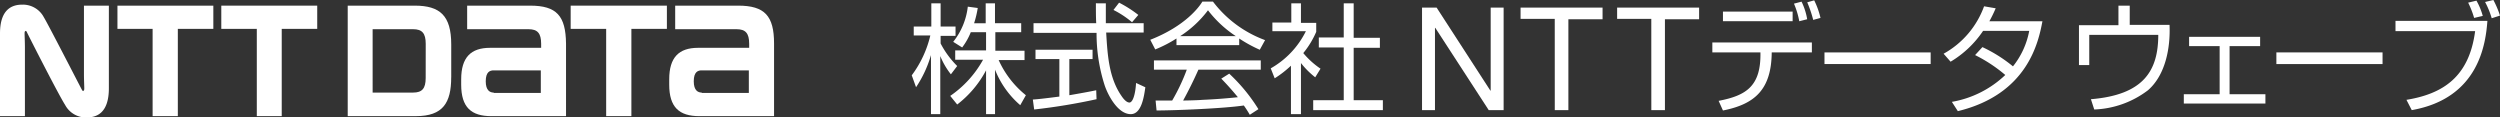 <svg data-name="グループ 2213" xmlns="http://www.w3.org/2000/svg" width="311.025" height="14.612"><rect width="100%" height="100%" fill="#333333" stroke="none"/><g data-name="グループ 2211" fill="#fff"><path data-name="パス 516" d="M14.612.702v2.889h4.375v10.856h3.137V3.591h4.417V.702z"/><path data-name="パス 517" d="M65.962.702h-7.843v2.931h7.636c1.114 0 1.569.5 1.569 1.816v.5h-6.357c-2.394 0-3.591 1.2-3.591 3.921v.66c0 2.807 1.238 3.921 3.756 3.921h9.287V5.408C70.376 1.982 69.264.702 65.962.702m-4.54 10.815c-.454 0-.991-.248-.991-1.4 0-1.2.537-1.362.991-1.362h5.861v2.807h-5.861z"/><path data-name="パス 518" d="M91.843.702H84v2.931h7.636c1.114 0 1.569.5 1.569 1.816v.5h-6.357c-2.394 0-3.591 1.2-3.591 3.921v.66c0 2.807 1.238 3.921 3.756 3.921H96.3V5.408c0-3.426-1.156-4.706-4.458-4.706m-4.541 10.815c-.454 0-.991-.248-.991-1.4 0-1.2.537-1.362.991-1.362h5.861v2.807h-5.861z"/><path data-name="パス 519" d="M27.532.702v2.889h4.417v10.856h3.1V3.591h4.417V.702z"/><path data-name="パス 520" d="M70.997.702v2.889h4.417v10.856h3.137V3.591h4.417V.702z"/><path data-name="パス 521" d="M56.138 9.618V5.531c0-3.591-1.4-4.829-4.541-4.829h-8.338v13.745h8.5c3.343 0 4.375-1.651 4.375-4.829m-3.175.084c0 1.321-.454 1.816-1.569 1.816h-5.031V3.633h5.036c1.114 0 1.569.5 1.569 1.816z"/><path data-name="パス 522" d="M10.2 11.186c-.083-.124-4.252-8.255-4.747-9.04A2.944 2.944 0 002.766.578C1.527.578 0 1.115 0 4.169v10.278h3.1V5.903c0-.619-.041-1.527-.041-1.692s0-.289.083-.33c.041-.083.165 0 .206.124s3.921 7.76 4.747 9.04a2.944 2.944 0 002.683 1.569c1.28 0 2.766-.578 2.766-3.632V.702h-3.1v8.544c0 .619.041 1.527.041 1.692s0 .289-.083.33c-.041.124-.124.041-.206-.083"/></g><g data-name="グループ 2212" fill="#fff"><path data-name="パス 523" d="M118.301 9.246a9.24 9.24 0 01-1.321-2.27V14.2h-1.156V6.852a14.417 14.417 0 01-1.858 4l-.536-1.482a13.445 13.445 0 002.312-4.957h-2.064V3.302h2.188V.413h1.156v2.889h1.857v1.156h-1.857v.949a11.251 11.251 0 002.063 2.806zm5.531 4.953h-1.156V8.751a13.093 13.093 0 01-3.591 4.252l-.867-1.073a13.158 13.158 0 004.086-4.5h-3.467V6.274h3.839v-2.27h-1.9a8.038 8.038 0 01-1.073 1.9l-1.115-.7a8.579 8.579 0 001.816-4.375l1.238.165a12.9 12.9 0 01-.454 1.9h1.442V.413h1.156V2.89h3.261v1.114h-3.217v2.309h3.632v1.158h-3.22a11.908 11.908 0 003.388 4.376l-.7 1.238a11.277 11.277 0 01-3.137-4.417v5.531z"/><path data-name="パス 524" d="M136.421 12.342a74.171 74.171 0 01-7.76 1.28l-.165-1.238c.619-.041 1.4-.124 3.3-.371V7.347h-2.97V6.191h7.1v1.156h-2.889v4.5c2.146-.371 2.766-.5 3.343-.619zM137.577.413v2.476h4.706v1.156h-4.664c.165 2.766.33 5.614 1.9 7.884.165.248.578.826.991.826s.743-.991.826-2.435l1.156.537c-.165 1.114-.454 3.343-1.816 3.343-1.651 0-2.889-2.477-3.261-3.632a20.974 20.974 0 01-.991-6.481h-7.843v-1.2h7.8c-.041-.7-.041-1.61-.041-2.477zm3.261 2.353a11.663 11.663 0 00-2.312-1.527l.7-.908a14.9 14.9 0 012.394 1.527z"/><path data-name="パス 525" d="M154.208 5.613h-7.843v-.825a16.033 16.033 0 01-2.642 1.362l-.619-1.2c4.417-1.734 6.109-4.128 6.481-4.747h1.323a14.314 14.314 0 006.481 4.788l-.66 1.2a17.046 17.046 0 01-2.559-1.4v.826zm-1.28 3.55a21.551 21.551 0 013.632 4.417l-1.073.7a13.332 13.332 0 00-.743-1.156c-2.477.371-8.544.619-10.856.619l-.12-1.237h2.064a24.216 24.216 0 001.816-3.839h-4.086V7.512h13.291v1.156h-7.76a50.433 50.433 0 01-1.9 3.839c.371 0 2.023-.041 2.353-.083a70.94 70.94 0 004.458-.33 36.064 36.064 0 00-2.064-2.312zm.826-4.664a14.165 14.165 0 01-3.467-3.22 13.49 13.49 0 01-3.467 3.22z"/><path data-name="パス 526" d="M161.807 14.2h-1.2V8.173a12.892 12.892 0 01-2.023 1.569l-.492-1.239a10.8 10.8 0 004.375-4.623h-4.169V2.807h2.353V.413h1.2v2.435h1.9v1.115a11.076 11.076 0 01-1.61 2.642 10.259 10.259 0 002.146 1.94l-.66 1.073a10.256 10.256 0 01-1.775-1.775V14.2zM168.411.413v4.293h3.261v1.238h-3.261v6.522h3.632v1.238h-8.668v-1.238h3.8V5.903h-3.1V4.665h3.1V.413z"/><path data-name="パス 527" d="M176.915.949h1.816l6.684 10.319h.041V.949h1.61v12.755h-1.851l-6.649-10.237h-.041v10.237h-1.61z"/><path data-name="パス 528" d="M193.426 2.349h-4.252v-1.4h10.2v1.445h-4.252v11.31h-1.692z"/><path data-name="パス 529" d="M205.438 2.349h-4.252v-1.4h10.2v1.445h-4.252v11.31h-1.692z"/><path data-name="パス 530" d="M225.415 5.283v1.239h-4.995c-.041 4.623-2.105 6.439-6.068 7.224l-.537-1.2c3.426-.66 5.284-1.816 5.2-6.027h-5.983V5.283h12.383zm-2.394-3.842v1.2h-8.668v-1.2zm.826 1.2a10.272 10.272 0 00-.66-2.188l.945-.247a7.979 7.979 0 01.7 2.188zm1.734-.165a14.927 14.927 0 00-.743-2.188l.866-.247a10.009 10.009 0 01.784 2.188z"/><path data-name="パス 531" d="M240.193 6.522v1.445h-13.209V6.522z"/><path data-name="パス 532" d="M246.633 5.861a17.954 17.954 0 013.8 2.394 9.969 9.969 0 002.023-4.417h-5.738a12.729 12.729 0 01-4.045 3.839l-.87-.993a11.038 11.038 0 005.036-5.9l1.445.248a17.229 17.229 0 01-.784 1.61h6.6c-.5 2.642-1.857 9.081-10.526 11.186l-.743-1.156a12.766 12.766 0 006.646-3.343 18.379 18.379 0 00-3.756-2.477z"/><path data-name="パス 533" d="M264.96.702v2.394h4.953c.124 2.848-.5 6.233-2.683 8.132a11.738 11.738 0 01-6.686 2.394l-.413-1.28c6.563-.537 8.379-3.55 8.379-8.008h-8.586v3.757h-1.28V3.137h4.912V.702z"/><path data-name="パス 534" d="M281.182 4.582v1.156h-3.8v5.985h4.458v1.159h-10.152v-1.159h4.458V5.738h-3.8V4.582h8.833z"/><path data-name="パス 535" d="M296.413 6.522v1.445h-13.209V6.522z"/><path data-name="パス 536" d="M309.457 2.6c-.206 2.724-.991 9.618-9.411 11.1l-.66-1.28c4.541-.743 7.8-2.848 8.544-8.544h-9.907V2.6zm-1.651-.371a11.373 11.373 0 00-.743-1.9l1.032-.248a7.957 7.957 0 01.784 1.9zm2.188.041a10.427 10.427 0 00-.826-2.023L310.2 0a11.417 11.417 0 01.823 1.94z"/></g></svg>